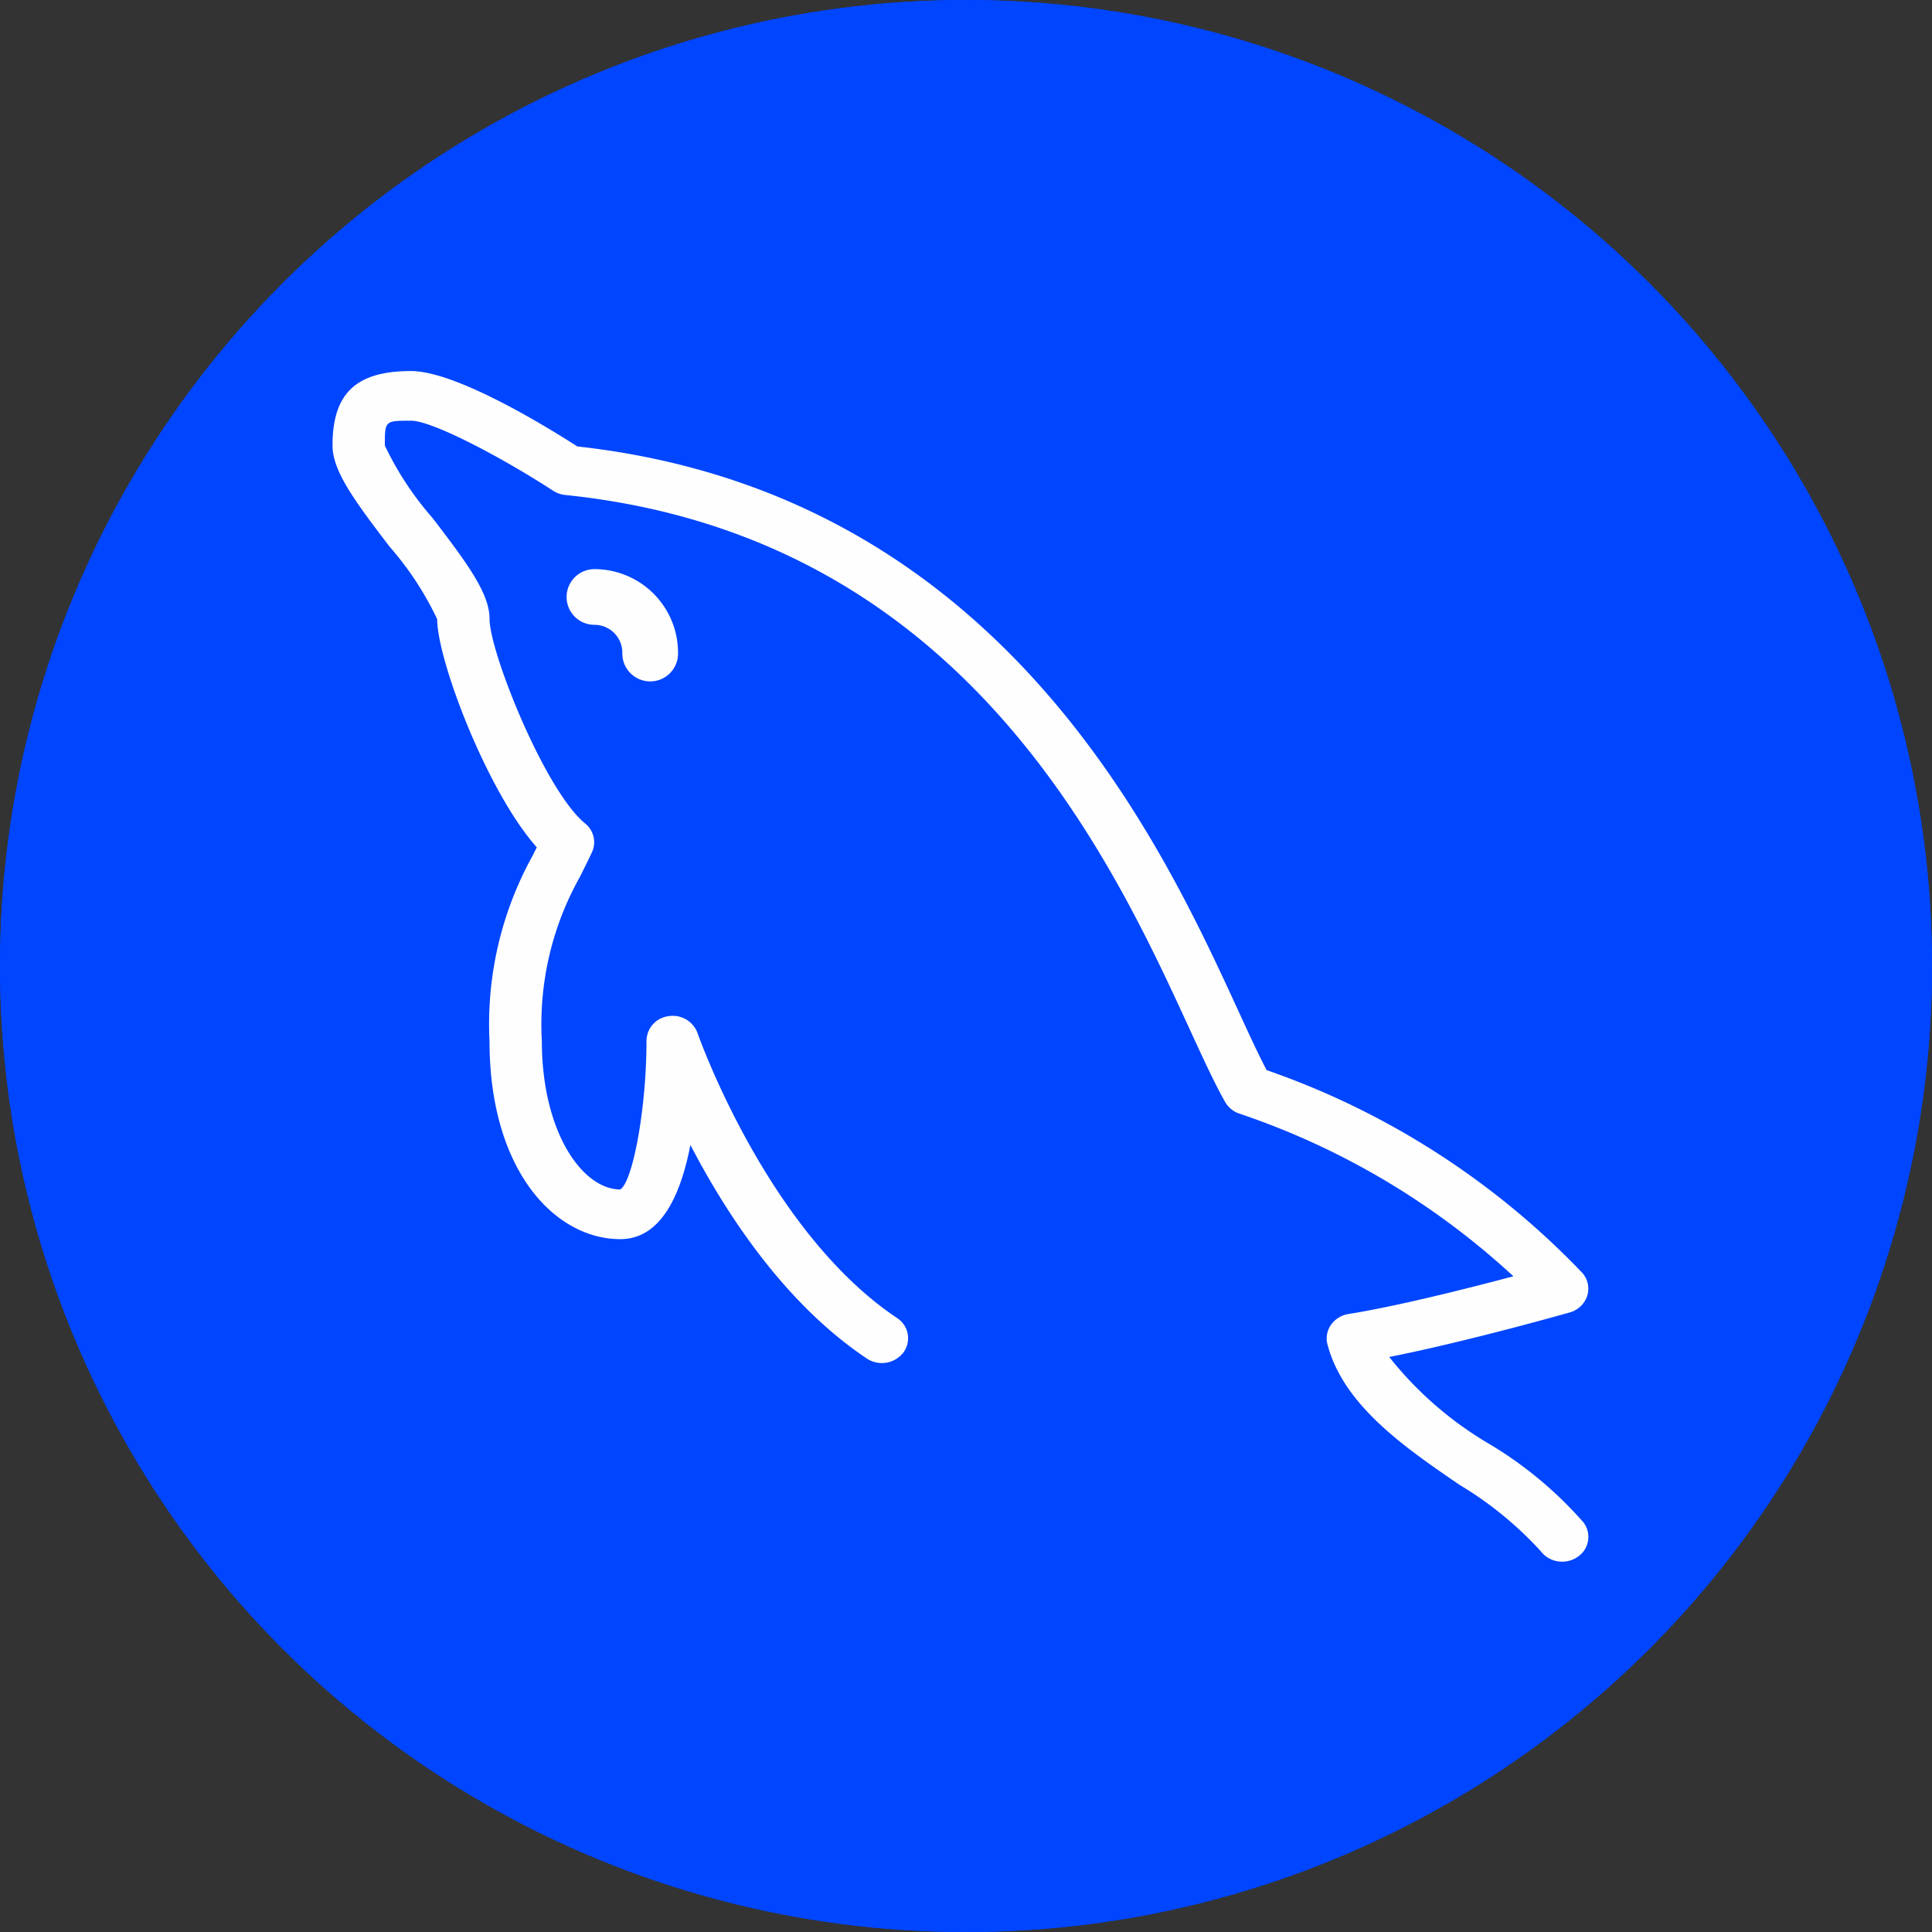 <svg xmlns="http://www.w3.org/2000/svg" width="76.875" height="76.875" viewBox="0 0 76.875 76.875">
    <rect x="0" y="0" width="76.875" height="76.875" fill="#333333" stroke="none"/>
    <defs>
        <style>
            .cls-1{fill:#0045ff;stroke:#0045ff;stroke-width:2px}.cls-2{fill:#fefefe}.cls-3{stroke:none}.cls-4{fill:none}
        </style>
    </defs>
    <g id="Group_2960" data-name="Group 2960" transform="translate(-774 -568)">
        <g id="Ellipse_243" class="cls-1" data-name="Ellipse 243" transform="translate(774 568)">
            <circle cx="38.438" cy="38.438" r="38.438" class="cls-3"/>
            <circle cx="38.438" cy="38.438" r="37.438" class="cls-4"/>
        </g>
        <g id="mysql_1_" data-name="mysql (1)" transform="translate(787.231 582.766)">
            <g id="Group_2904" data-name="Group 2904">
                <path id="Path_1658" d="M49.777 45.814a15.657 15.657 0 0 0-3.711-3.1 14.3 14.3 0 0 1-4.018-3.483c3.085-.611 6.989-1.718 7.177-1.771a1.015 1.015 0 0 0 .7-.663.947.947 0 0 0-.2-.918 31.789 31.789 0 0 0-12.556-8.063c-.337-.639-.712-1.458-1.148-2.406C32.948 18.73 26.57 4.862 9.742 3 8.4 2.138 4.887 0 3.123 0 .934 0 0 .888 0 2.963 0 3.973.867 5.153 2.281 7a12.433 12.433 0 0 1 1.883 2.871c0 1.615 1.976 6.844 3.964 9.081l-.17.339a13.835 13.835 0 0 0-1.712 7.356c0 5.183 2.619 7.895 5.205 7.895 1.605 0 2.4-1.727 2.789-3.749 1.426 2.744 3.756 6.318 7.021 8.5a1.083 1.083 0 0 0 1.452-.237.956.956 0 0 0-.25-1.376c-5.177-3.464-7.912-11.263-7.94-11.342a1.05 1.05 0 0 0-1.153-.668 1 1 0 0 0-.877.974c0 2.71-.545 5.6-1.041 5.921-1.5 0-3.123-2.264-3.123-5.921a11.975 11.975 0 0 1 1.511-6.51c.158-.315.32-.639.482-.984a.954.954 0 0 0-.273-1.15c-1.6-1.31-3.8-6.823-3.8-8.134 0-1.01-.867-2.191-2.281-4.034a12.433 12.433 0 0 1-1.886-2.869c0-.987 0-.987 1.041-.987.844 0 3.594 1.447 5.657 2.788a1.075 1.075 0 0 0 .477.167C25.079 6.557 30.956 19.336 34.112 26.2c.532 1.156.991 2.156 1.406 2.886a1.027 1.027 0 0 0 .583.467 30.3 30.3 0 0 1 10.886 6.467c-1.773.471-4.6 1.188-6.558 1.5a1.046 1.046 0 0 0-.7.433.939.939 0 0 0-.139.78c.639 2.429 3.094 4.107 5.258 5.588a14.387 14.387 0 0 1 3.23 2.639 1.059 1.059 0 0 0 .851.416 1.077 1.077 0 0 0 .6-.181.955.955 0 0 0 .248-1.381z" class="cls-2" data-name="Path 1658" transform="translate(0 -.002)"/>
                <path id="Path_1659" d="M96 75.777a1.108 1.108 0 0 0 1.109 1.109 1.109 1.109 0 0 1 1.109 1.109 1.109 1.109 0 1 0 2.217 0 3.329 3.329 0 0 0-3.325-3.325A1.108 1.108 0 0 0 96 75.777z" class="cls-2" data-name="Path 1659" transform="translate(-86.686 -66.79)"/>
            </g>
        </g>
    </g>
</svg>
